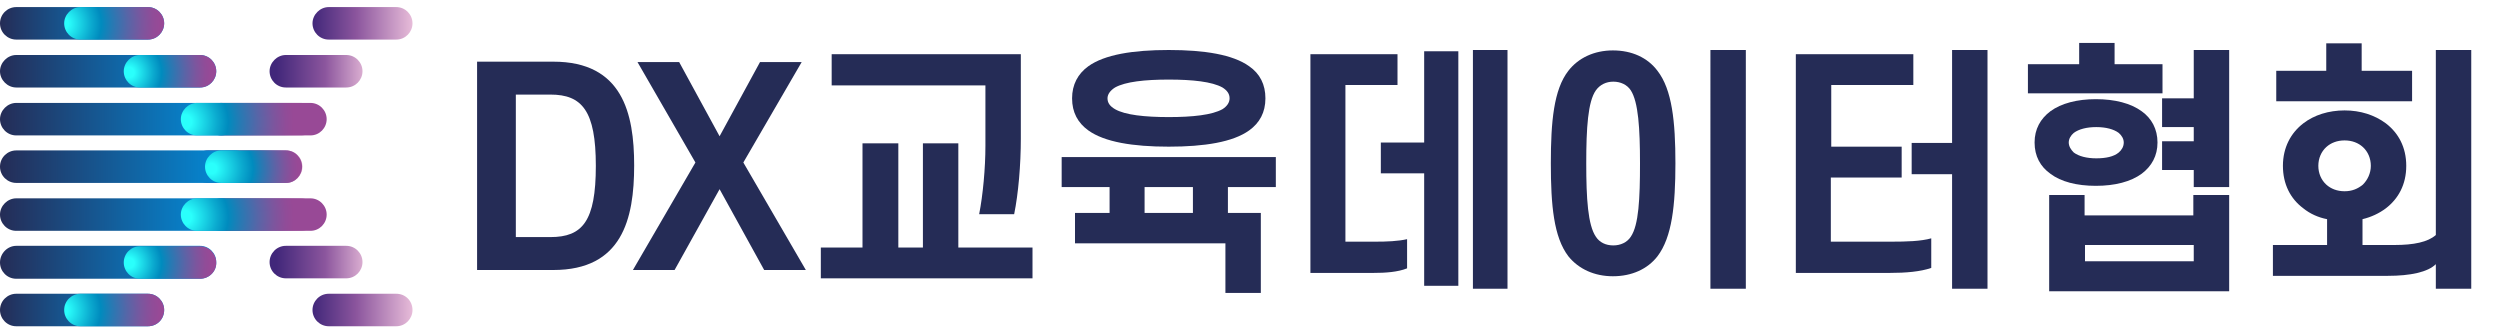 <?xml version="1.0" encoding="utf-8"?>
<!-- Generator: Adobe Illustrator 27.0.0, SVG Export Plug-In . SVG Version: 6.00 Build 0)  -->
<svg version="1.1" id="Layer_1" xmlns="http://www.w3.org/2000/svg" xmlns:xlink="http://www.w3.org/1999/xlink" x="0px" y="0px"
	 width="600px" height="80px" viewBox="0 0 600 80" style="enable-background:new 0 0 600 80;" xml:space="preserve">
<style type="text/css">
	.st0{fill:url(#SVGID_1_);}
	.st1{fill:url(#SVGID_00000168823369842722332230000004575648561086893988_);}
	.st2{fill:url(#SVGID_00000174579379748589485940000017316104386697425032_);}
	.st3{fill:url(#SVGID_00000063633011388370099760000017112372199792323999_);}
	.st4{fill:url(#SVGID_00000142892376944493081150000017424324665768509595_);}
	.st5{fill:url(#SVGID_00000117649537698725891660000004376981437697485195_);}
	.st6{fill:url(#SVGID_00000055673476141689304960000002218883839025331098_);}
	.st7{fill:url(#SVGID_00000152962671755019596910000005879017693212509333_);}
	.st8{fill:url(#SVGID_00000141440985820877789970000012978390144670702489_);}
	.st9{fill:url(#SVGID_00000040566579300178785610000009116873620296418699_);}
	.st10{fill:url(#SVGID_00000181780889200127343100000000092033738029490573_);}
	.st11{fill:url(#SVGID_00000095306630441954733400000000230926985102998964_);}
	.st12{fill:url(#SVGID_00000054985328149037182690000006356058162053383097_);}
	.st13{fill:url(#SVGID_00000054256279666067166190000014716403337742874299_);}
	.st14{fill:url(#SVGID_00000114057714355272748450000014412442524363102604_);}
	.st15{fill:url(#SVGID_00000125580830338299640950000006724210043154793355_);}
	.st16{fill:url(#SVGID_00000034779502276406187540000003051586093524165523_);}
	.st17{fill:url(#SVGID_00000103979407037395380740000004536152704911328646_);}
	.st18{fill:url(#SVGID_00000166640793484274751400000014322259248745148338_);}
	.st19{fill:url(#SVGID_00000158023961992863337800000007495627278557554095_);}
	.st20{fill:url(#SVGID_00000047764367826523348370000017725500070157222314_);}
	.st21{fill:#252C56;}
</style>
<g>
	<g>
		<g>
			
				<linearGradient id="SVGID_1_" gradientUnits="userSpaceOnUse" x1="0" y1="1399.056" x2="39.447" y2="1399.056" gradientTransform="matrix(1 0 0 -1 0 1473.455)">
				<stop  offset="0" style="stop-color:#252C56"/>
				<stop  offset="0.397" style="stop-color:#165690"/>
				<stop  offset="0.994" style="stop-color:#0094E3"/>
			</linearGradient>
			<path class="st0" d="M35.5,78.3H3.9c-2.2,0-3.9-1.8-3.9-3.9c0-2.2,1.8-3.9,3.9-3.9h31.6c2.2,0,3.9,1.8,3.9,3.9
				C39.4,76.6,37.7,78.3,35.5,78.3z"/>
		</g>
		<g>
			
				<linearGradient id="SVGID_00000177469226723726102560000005923320074976717481_" gradientUnits="userSpaceOnUse" x1="45.926" y1="39.999" x2="72.586" y2="39.999">
				<stop  offset="0.615" style="stop-color:#41277A"/>
				<stop  offset="0.643" style="stop-color:#4E2F80"/>
				<stop  offset="0.776" style="stop-color:#8B559D"/>
				<stop  offset="1" style="stop-color:#E7BCD9"/>
			</linearGradient>
			<path style="fill:url(#SVGID_00000177469226723726102560000005923320074976717481_);" d="M68.7,43.9H49.9c-2.2,0-3.9-1.8-3.9-3.9
				s1.8-3.9,3.9-3.9h18.8c2.2,0,3.9,1.8,3.9,3.9S70.8,43.9,68.7,43.9z"/>
		</g>
		<g>
			
				<linearGradient id="SVGID_00000089569406981100891120000002608521293406828215_" gradientUnits="userSpaceOnUse" x1="49.219" y1="28.531" x2="76.181" y2="28.531">
				<stop  offset="0" style="stop-color:#41277A"/>
				<stop  offset="0.204" style="stop-color:#45297C"/>
				<stop  offset="0.267" style="stop-color:#4E2F80"/>
				<stop  offset="0.693" style="stop-color:#8B559D"/>
				<stop  offset="1" style="stop-color:#E7BCD9"/>
			</linearGradient>
			<path style="fill:url(#SVGID_00000089569406981100891120000002608521293406828215_);" d="M72.3,32.5H53.1c-2.2,0-3.9-1.8-3.9-3.9
				s1.8-3.9,3.9-3.9h19.1c2.2,0,3.9,1.8,3.9,3.9S74.4,32.5,72.3,32.5z"/>
		</g>
		<g>
			
				<linearGradient id="SVGID_00000132071054842782984450000014247809005566836883_" gradientUnits="userSpaceOnUse" x1="66.258" y1="17.066" x2="88.577" y2="17.066">
				<stop  offset="0" style="stop-color:#41277A"/>
				<stop  offset="9.184924e-02" style="stop-color:#4E2F80"/>
				<stop  offset="0.525" style="stop-color:#8B559D"/>
				<stop  offset="1" style="stop-color:#E7BCD9"/>
			</linearGradient>
			<path style="fill:url(#SVGID_00000132071054842782984450000014247809005566836883_);" d="M83.1,21H68.6c-2.2,0-3.9-1.8-3.9-3.9
				s1.8-3.9,3.9-3.9h14.5c2.2,0,3.9,1.8,3.9,3.9S85.3,21,83.1,21z"/>
		</g>
		<g>
			
				<linearGradient id="SVGID_00000121272619915927997920000013286373402681489076_" gradientUnits="userSpaceOnUse" x1="74.979" y1="5.599" x2="99.049" y2="5.599">
				<stop  offset="0" style="stop-color:#41277A"/>
				<stop  offset="7.628820e-02" style="stop-color:#4E2F80"/>
				<stop  offset="0.436" style="stop-color:#8B559D"/>
				<stop  offset="1" style="stop-color:#E7BCD9"/>
			</linearGradient>
			<path style="fill:url(#SVGID_00000121272619915927997920000013286373402681489076_);" d="M95.1,9.5H78.9c-2.2,0-3.9-1.8-3.9-3.9
				s1.8-3.9,3.9-3.9h16.2c2.2,0,3.9,1.8,3.9,3.9S97.3,9.5,95.1,9.5z"/>
		</g>
		<g>
			
				<linearGradient id="SVGID_00000124123675934904765730000010210769707188860578_" gradientUnits="userSpaceOnUse" x1="66.258" y1="-290.957" x2="88.577" y2="-290.957" gradientTransform="matrix(1 0 0 -1 0 -228.024)">
				<stop  offset="0" style="stop-color:#41277A"/>
				<stop  offset="9.184924e-02" style="stop-color:#4E2F80"/>
				<stop  offset="0.525" style="stop-color:#8B559D"/>
				<stop  offset="1" style="stop-color:#E7BCD9"/>
			</linearGradient>
			<path style="fill:url(#SVGID_00000124123675934904765730000010210769707188860578_);" d="M83.1,59H68.6c-2.2,0-3.9,1.8-3.9,3.9
				c0,2.2,1.8,3.9,3.9,3.9h14.5c2.2,0,3.9-1.8,3.9-3.9C87,60.8,85.3,59,83.1,59z"/>
		</g>
		<g>
			
				<linearGradient id="SVGID_00000073713803383944534800000016584210310398297239_" gradientUnits="userSpaceOnUse" x1="74.979" y1="-302.425" x2="99.049" y2="-302.425" gradientTransform="matrix(1 0 0 -1 0 -228.024)">
				<stop  offset="0" style="stop-color:#41277A"/>
				<stop  offset="7.628820e-02" style="stop-color:#4E2F80"/>
				<stop  offset="0.436" style="stop-color:#8B559D"/>
				<stop  offset="1" style="stop-color:#E7BCD9"/>
			</linearGradient>
			<path style="fill:url(#SVGID_00000073713803383944534800000016584210310398297239_);" d="M95.1,70.5H78.9c-2.2,0-3.9,1.8-3.9,3.9
				c0,2.2,1.8,3.9,3.9,3.9h16.2c2.2,0,3.9-1.8,3.9-3.9C99,72.2,97.3,70.5,95.1,70.5z"/>
		</g>
		<g>
			
				<linearGradient id="SVGID_00000057132612526623203290000011770796417514865827_" gradientUnits="userSpaceOnUse" x1="49.219" y1="51.464" x2="76.181" y2="51.464">
				<stop  offset="0" style="stop-color:#41277A"/>
				<stop  offset="0.204" style="stop-color:#45297C"/>
				<stop  offset="0.267" style="stop-color:#4E2F80"/>
				<stop  offset="0.693" style="stop-color:#8B559D"/>
				<stop  offset="1" style="stop-color:#E7BCD9"/>
			</linearGradient>
			<path style="fill:url(#SVGID_00000057132612526623203290000011770796417514865827_);" d="M72.3,55.4H53.1c-2.2,0-3.9-1.8-3.9-3.9
				s1.8-3.9,3.9-3.9h19.1c2.2,0,3.9,1.8,3.9,3.9S74.4,55.4,72.3,55.4z"/>
		</g>
		<g>
			
				<linearGradient id="SVGID_00000126291425621367163390000005682399828867730333_" gradientUnits="userSpaceOnUse" x1="0" y1="5.599" x2="39.447" y2="5.599">
				<stop  offset="0" style="stop-color:#252C56"/>
				<stop  offset="0.397" style="stop-color:#165690"/>
				<stop  offset="0.994" style="stop-color:#0094E3"/>
			</linearGradient>
			<path style="fill:url(#SVGID_00000126291425621367163390000005682399828867730333_);" d="M35.5,9.5H3.9C1.8,9.5,0,7.8,0,5.6
				s1.8-3.9,3.9-3.9h31.6c2.2,0,3.9,1.8,3.9,3.9S37.7,9.5,35.5,9.5z"/>
		</g>
		<g>
			
				<linearGradient id="SVGID_00000154405817569120385450000014597223563323249340_" gradientUnits="userSpaceOnUse" x1="0" y1="17.066" x2="51.958" y2="17.066">
				<stop  offset="0" style="stop-color:#252C56"/>
				<stop  offset="0.397" style="stop-color:#165690"/>
				<stop  offset="0.994" style="stop-color:#0094E3"/>
			</linearGradient>
			<path style="fill:url(#SVGID_00000154405817569120385450000014597223563323249340_);" d="M48,21H3.9C1.8,21,0,19.2,0,17.1
				s1.8-3.9,3.9-3.9H48c2.2,0,3.9,1.8,3.9,3.9S50.2,21,48,21z"/>
		</g>
		<g>
			
				<linearGradient id="SVGID_00000085244057664952610220000010392150705623136169_" gradientUnits="userSpaceOnUse" x1="0" y1="28.531" x2="57.056" y2="28.531">
				<stop  offset="0" style="stop-color:#252C56"/>
				<stop  offset="0.397" style="stop-color:#165690"/>
				<stop  offset="0.994" style="stop-color:#0094E3"/>
			</linearGradient>
			<path style="fill:url(#SVGID_00000085244057664952610220000010392150705623136169_);" d="M53.1,32.5H3.9c-2.2,0-3.9-1.8-3.9-3.9
				s1.8-3.9,3.9-3.9h49.2c2.2,0,3.9,1.8,3.9,3.9S55.3,32.5,53.1,32.5z"/>
		</g>
		<g>
			
				<linearGradient id="SVGID_00000071539613880034574510000012083968119044378288_" gradientUnits="userSpaceOnUse" x1="0" y1="39.999" x2="60.331" y2="39.999">
				<stop  offset="0" style="stop-color:#252C56"/>
				<stop  offset="0.397" style="stop-color:#165690"/>
				<stop  offset="0.994" style="stop-color:#0094E3"/>
			</linearGradient>
			<path style="fill:url(#SVGID_00000071539613880034574510000012083968119044378288_);" d="M56.4,43.9H3.9C1.8,43.9,0,42.2,0,40
				s1.8-3.9,3.9-3.9h52.5c2.2,0,3.9,1.8,3.9,3.9S58.6,43.9,56.4,43.9z"/>
		</g>
		<g>
			
				<linearGradient id="SVGID_00000023996591415890469020000006528136445935458236_" gradientUnits="userSpaceOnUse" x1="0" y1="1410.521" x2="51.958" y2="1410.521" gradientTransform="matrix(1 0 0 -1 0 1473.455)">
				<stop  offset="0" style="stop-color:#252C56"/>
				<stop  offset="0.397" style="stop-color:#165690"/>
				<stop  offset="0.994" style="stop-color:#0094E3"/>
			</linearGradient>
			<path style="fill:url(#SVGID_00000023996591415890469020000006528136445935458236_);" d="M48,66.9H3.9c-2.2,0-3.9-1.8-3.9-3.9
				C0,60.8,1.8,59,3.9,59H48c2.2,0,3.9,1.8,3.9,3.9C52,65.1,50.2,66.9,48,66.9z"/>
		</g>
		<g>
			
				<linearGradient id="SVGID_00000176763457663505390720000007379284189529708958_" gradientUnits="userSpaceOnUse" x1="0" y1="1421.991" x2="57.056" y2="1421.991" gradientTransform="matrix(1 0 0 -1 0 1473.455)">
				<stop  offset="0" style="stop-color:#252C56"/>
				<stop  offset="0.397" style="stop-color:#165690"/>
				<stop  offset="0.994" style="stop-color:#0094E3"/>
			</linearGradient>
			<path style="fill:url(#SVGID_00000176763457663505390720000007379284189529708958_);" d="M53.1,55.4H3.9c-2.2,0-3.9-1.8-3.9-3.9
				s1.8-3.9,3.9-3.9h49.2c2.2,0,3.9,1.8,3.9,3.9S55.3,55.4,53.1,55.4z"/>
		</g>
		<g>
			
				<radialGradient id="SVGID_00000083781988783518460220000007845134747556763289_" cx="44.304" cy="29.238" r="26.383" gradientUnits="userSpaceOnUse">
				<stop  offset="6.424581e-02" style="stop-color:#2AFFFC"/>
				<stop  offset="7.937797e-02" style="stop-color:#28F9F9"/>
				<stop  offset="0.296" style="stop-color:#0BAACF"/>
				<stop  offset="0.396" style="stop-color:#008BBE"/>
				<stop  offset="0.512" style="stop-color:#2879B3"/>
				<stop  offset="0.669" style="stop-color:#5865A7"/>
				<stop  offset="0.807" style="stop-color:#7B569E"/>
				<stop  offset="0.92" style="stop-color:#904C98"/>
				<stop  offset="0.994" style="stop-color:#984996"/>
			</radialGradient>
			<path style="fill:url(#SVGID_00000083781988783518460220000007845134747556763289_);" d="M74.5,32.5H47.3c-2.2,0-3.9-1.8-3.9-3.9
				s1.8-3.9,3.9-3.9h27.2c2.2,0,3.9,1.8,3.9,3.9S76.7,32.5,74.5,32.5z"/>
		</g>
		<g>
			
				<radialGradient id="SVGID_00000061440696465147712000000011334577074080555398_" cx="44.304" cy="52.17" r="26.383" gradientUnits="userSpaceOnUse">
				<stop  offset="6.424581e-02" style="stop-color:#2AFFFC"/>
				<stop  offset="7.937797e-02" style="stop-color:#28F9F9"/>
				<stop  offset="0.296" style="stop-color:#0BAACF"/>
				<stop  offset="0.396" style="stop-color:#008BBE"/>
				<stop  offset="0.512" style="stop-color:#2879B3"/>
				<stop  offset="0.669" style="stop-color:#5865A7"/>
				<stop  offset="0.807" style="stop-color:#7B569E"/>
				<stop  offset="0.92" style="stop-color:#904C98"/>
				<stop  offset="0.994" style="stop-color:#984996"/>
			</radialGradient>
			<path style="fill:url(#SVGID_00000061440696465147712000000011334577074080555398_);" d="M74.5,55.4H47.3c-2.2,0-3.9-1.8-3.9-3.9
				s1.8-3.9,3.9-3.9h27.2c2.2,0,3.9,1.8,3.9,3.9S76.7,55.4,74.5,55.4z"/>
		</g>
		<g>
			
				<radialGradient id="SVGID_00000030446927660754992810000000247748896505732017_" cx="52.324" cy="40.466" r="19.34" fx="50.667" fy="40.466" gradientUnits="userSpaceOnUse">
				<stop  offset="6.424581e-02" style="stop-color:#2AFFFC"/>
				<stop  offset="8.322047e-02" style="stop-color:#28F9F9"/>
				<stop  offset="0.355" style="stop-color:#0BAACF"/>
				<stop  offset="0.48" style="stop-color:#008BBE"/>
				<stop  offset="0.58" style="stop-color:#2879B3"/>
				<stop  offset="0.715" style="stop-color:#5865A7"/>
				<stop  offset="0.834" style="stop-color:#7B569E"/>
				<stop  offset="0.931" style="stop-color:#904C98"/>
				<stop  offset="0.994" style="stop-color:#984996"/>
			</radialGradient>
			<path style="fill:url(#SVGID_00000030446927660754992810000000247748896505732017_);" d="M68.7,43.9H53.1c-2.2,0-3.9-1.8-3.9-3.9
				s1.8-3.9,3.9-3.9h15.5c2.2,0,3.9,1.8,3.9,3.9S70.8,43.9,68.7,43.9z"/>
		</g>
		<g>
			
				<radialGradient id="SVGID_00000077287240407911111940000017405526202481264263_" cx="30.937" cy="17.386" r="19.872" gradientUnits="userSpaceOnUse">
				<stop  offset="6.424581e-02" style="stop-color:#2AFFFC"/>
				<stop  offset="7.937797e-02" style="stop-color:#28F9F9"/>
				<stop  offset="0.296" style="stop-color:#0BAACF"/>
				<stop  offset="0.396" style="stop-color:#008BBE"/>
				<stop  offset="0.512" style="stop-color:#2879B3"/>
				<stop  offset="0.669" style="stop-color:#5865A7"/>
				<stop  offset="0.807" style="stop-color:#7B569E"/>
				<stop  offset="0.92" style="stop-color:#904C98"/>
				<stop  offset="0.994" style="stop-color:#984996"/>
			</radialGradient>
			<path style="fill:url(#SVGID_00000077287240407911111940000017405526202481264263_);" d="M48,21H33.6c-2.2,0-3.9-1.8-3.9-3.9
				s1.8-3.9,3.9-3.9H48c2.2,0,3.9,1.8,3.9,3.9S50.2,21,48,21z"/>
		</g>
		<g>
			
				<radialGradient id="SVGID_00000074416214670587757200000015201321719277342878_" cx="30.937" cy="63.12" r="19.872" gradientUnits="userSpaceOnUse">
				<stop  offset="6.424581e-02" style="stop-color:#2AFFFC"/>
				<stop  offset="7.937797e-02" style="stop-color:#28F9F9"/>
				<stop  offset="0.296" style="stop-color:#0BAACF"/>
				<stop  offset="0.396" style="stop-color:#008BBE"/>
				<stop  offset="0.512" style="stop-color:#2879B3"/>
				<stop  offset="0.669" style="stop-color:#5865A7"/>
				<stop  offset="0.807" style="stop-color:#7B569E"/>
				<stop  offset="0.92" style="stop-color:#904C98"/>
				<stop  offset="0.994" style="stop-color:#984996"/>
			</radialGradient>
			<path style="fill:url(#SVGID_00000074416214670587757200000015201321719277342878_);" d="M48,66.9H33.6c-2.2,0-3.9-1.8-3.9-3.9
				c0-2.2,1.8-3.9,3.9-3.9H48c2.2,0,3.9,1.8,3.9,3.9C52,65.1,50.2,66.9,48,66.9z"/>
		</g>
		<g>
			
				<radialGradient id="SVGID_00000047054740181202061760000008423174845737388958_" cx="14.892" cy="5.688" r="23.754" gradientUnits="userSpaceOnUse">
				<stop  offset="6.424581e-02" style="stop-color:#2AFFFC"/>
				<stop  offset="7.937797e-02" style="stop-color:#28F9F9"/>
				<stop  offset="0.296" style="stop-color:#0BAACF"/>
				<stop  offset="0.396" style="stop-color:#008BBE"/>
				<stop  offset="0.512" style="stop-color:#2879B3"/>
				<stop  offset="0.669" style="stop-color:#5865A7"/>
				<stop  offset="0.807" style="stop-color:#7B569E"/>
				<stop  offset="0.92" style="stop-color:#904C98"/>
				<stop  offset="0.994" style="stop-color:#984996"/>
			</radialGradient>
			<path style="fill:url(#SVGID_00000047054740181202061760000008423174845737388958_);" d="M35.5,9.5H19.3c-2.2,0-3.9-1.8-3.9-3.9
				s1.8-3.9,3.9-3.9h16.2c2.2,0,3.9,1.8,3.9,3.9S37.7,9.5,35.5,9.5z"/>
		</g>
		<g>
			
				<radialGradient id="SVGID_00000124152334506155153130000002634648141772727735_" cx="14.758" cy="74.488" r="23.754" gradientUnits="userSpaceOnUse">
				<stop  offset="6.424581e-02" style="stop-color:#2AFFFC"/>
				<stop  offset="7.937797e-02" style="stop-color:#28F9F9"/>
				<stop  offset="0.296" style="stop-color:#0BAACF"/>
				<stop  offset="0.396" style="stop-color:#008BBE"/>
				<stop  offset="0.512" style="stop-color:#2879B3"/>
				<stop  offset="0.669" style="stop-color:#5865A7"/>
				<stop  offset="0.807" style="stop-color:#7B569E"/>
				<stop  offset="0.92" style="stop-color:#904C98"/>
				<stop  offset="0.994" style="stop-color:#984996"/>
			</radialGradient>
			<path style="fill:url(#SVGID_00000124152334506155153130000002634648141772727735_);" d="M35.5,78.3H19.3c-2.2,0-3.9-1.8-3.9-3.9
				c0-2.2,1.8-3.9,3.9-3.9h16.2c2.2,0,3.9,1.8,3.9,3.9C39.4,76.6,37.7,78.3,35.5,78.3z"/>
		</g>
	</g>
	<g>
		<path class="st21" d="M132.8,64.8h-18.3v-50h18.3c16.6,0,19.4,12.4,19.4,24.9C152.2,52.6,149.3,64.8,132.8,64.8z M132.1,22.7h-8.3
			v34.2h8.3c7.7,0,10.9-3.8,10.9-17.1C143,26.6,139.7,22.7,132.1,22.7z"/>
		<path class="st21" d="M151.9,64.8l15-25.8l-13.9-24.1h10l9.7,17.8l9.7-17.8h10l-14,24.1l15,25.8h-10l-10.7-19.4l-10.8,19.4H151.9z
			"/>
		<path class="st21" d="M215.6,34.4v25h5.9v-25h8.5v25h17.8v7.4H197v-7.4h10v-25H215.6z M236.5,20.5h-36.9V13H245v20.2
			c0,6.4-0.6,13.3-1.6,18.2H235c0.9-4.6,1.5-11,1.5-16.4V20.5z"/>
		<path class="st21" d="M254.7,37.7h51.5v7.2h-11.5v6.2h7.9v19.2h-8.5V58.4h-36.1v-7.3h8.3v-6.2h-11.5V37.7z M257.3,23.6
			c0-3.3,1.4-5.9,3.9-7.7c3.9-2.8,10.7-3.9,19.3-3.9c8.6,0,15.4,1.1,19.3,3.9c2.6,1.8,3.9,4.4,3.9,7.7c0,3.4-1.4,5.9-3.9,7.7
			c-3.9,2.8-10.7,3.9-19.3,3.9c-8.6,0-15.4-1.1-19.3-3.9C258.7,29.5,257.3,27,257.3,23.6z M265.8,23.6c0,1.1,0.6,1.9,1.8,2.6
			c2.4,1.4,7.2,1.9,12.9,1.9c5.7,0,10.4-0.5,12.9-1.9c1.1-0.7,1.7-1.6,1.7-2.6c0-1.1-0.6-1.9-1.7-2.6c-2.5-1.4-7.2-1.9-12.9-1.9
			c-5.7,0-10.4,0.5-12.9,1.9C266.5,21.7,265.8,22.6,265.8,23.6z M286.3,44.9h-11.6v6.2h11.6V44.9z"/>
		<path class="st21" d="M329.6,65.5h-15.1V13h20.9v7.4h-12.5v37.6h7.2c2.7,0,5.4-0.1,7.6-0.6v7C335.5,65.3,332.5,65.5,329.6,65.5z
			 M341.8,68.6v-27h-10.4v-7.4h10.4V12.3h8.2v56.3H341.8z M353.5,69.3V12h8.3v57.3H353.5z"/>
		<path class="st21" d="M402.1,39.2c0,10-0.8,17.7-4.3,22.3c-2.4,3.1-6.2,4.8-10.7,4.8c-4.4,0-8.2-1.7-10.7-4.8
			c-3.5-4.6-4.2-12.2-4.2-22.3c0-10,0.7-17.7,4.2-22.2c2.4-3.1,6.2-4.9,10.7-4.9c4.5,0,8.3,1.7,10.7,4.9
			C401.3,21.5,402.1,29.2,402.1,39.2z M380.7,39.2c0,8.5,0.4,14.8,2.3,17.6c0.9,1.4,2.4,2.1,4.2,2.1c1.7,0,3.3-0.7,4.2-2.1
			c1.9-2.8,2.2-9.1,2.2-17.6c0-8.4-0.4-14.7-2.2-17.5c-0.9-1.4-2.5-2.1-4.2-2.1c-1.7,0-3.2,0.7-4.2,2.1
			C381.1,24.4,380.7,30.7,380.7,39.2z M419,69.3h-8.5V12h8.5V69.3z"/>
		<path class="st21" d="M456.4,35.2v7.4h-17v15.4h14.5c3.7,0,7.1-0.1,9.6-0.8v7.1c-2.6,0.9-6.1,1.2-10,1.2h-22.5V13h28.2v7.4h-19.7
			v14.8H456.4z M477,69.3h-8.5V41.8h-9.7v-7.5h9.7V12h8.5V69.3z"/>
		<path class="st21" d="M499,10.3h8.5v5.1H519v7h-32.3v-7H499V10.3z M488.3,34.2c0-3.2,1.4-5.7,3.8-7.5c2.6-1.9,6.4-2.9,10.9-2.9
			c4.6,0,8.4,1,11,2.9c2.4,1.7,3.8,4.3,3.8,7.5c0,3.2-1.4,5.7-3.8,7.5c-2.6,1.9-6.4,2.9-11,2.9c-4.6,0-8.4-1-10.9-2.9
			C489.7,40,488.3,37.5,488.3,34.2z M526.5,46.8h8.5v23.1h-43.2V46.8h8.5v4.9h26.1V46.8z M496.5,34.2c0,0.9,0.5,1.7,1.2,2.4
			c1.2,0.9,3.1,1.4,5.4,1.4s4.2-0.4,5.4-1.4c0.7-0.6,1.2-1.4,1.2-2.4c0-0.9-0.5-1.7-1.2-2.3c-1.2-0.9-3.1-1.4-5.4-1.4
			s-4.2,0.5-5.4,1.4C497,32.5,496.5,33.3,496.5,34.2z M500.4,58.8v3.9h26.1v-3.9H500.4z M518.9,23.6h7.6V12h8.5v32.9h-8.5v-4.1h-7.6
			v-6.9h7.6v-3.4h-7.6V23.6z"/>
		<path class="st21" d="M547.9,39.8c0-4.4,1.9-7.9,4.9-10.2c2.6-2,6.1-3.1,9.9-3.1c3.8,0,7.2,1.1,9.9,3.1c3,2.3,4.9,5.7,4.9,10.2
			s-1.9,7.9-4.9,10.2c-1.6,1.2-3.5,2.1-5.6,2.6v6.2h7.7c4.6,0,8-0.7,9.9-2.4V12h8.5v57.3h-8.5v-5.9c-1.9,1.9-6.1,2.8-11.5,2.8h-27.6
			v-7.4h13v-6.2c-2.1-0.4-4.1-1.3-5.7-2.6C549.7,47.7,547.9,44.2,547.9,39.8z M566.8,17h12.1v7.3h-32.6V17h12v-6.6h8.5V17z
			 M556.4,39.8c0,1.8,0.7,3.4,1.9,4.5c1.1,1,2.6,1.6,4.4,1.6s3.2-0.6,4.4-1.6c1.1-1.1,1.9-2.7,1.9-4.5c0-1.8-0.7-3.4-1.9-4.5
			c-1.1-1-2.6-1.6-4.4-1.6s-3.3,0.6-4.4,1.6C557.1,36.4,556.4,38,556.4,39.8z"/>
	</g>
</g>
</svg>
